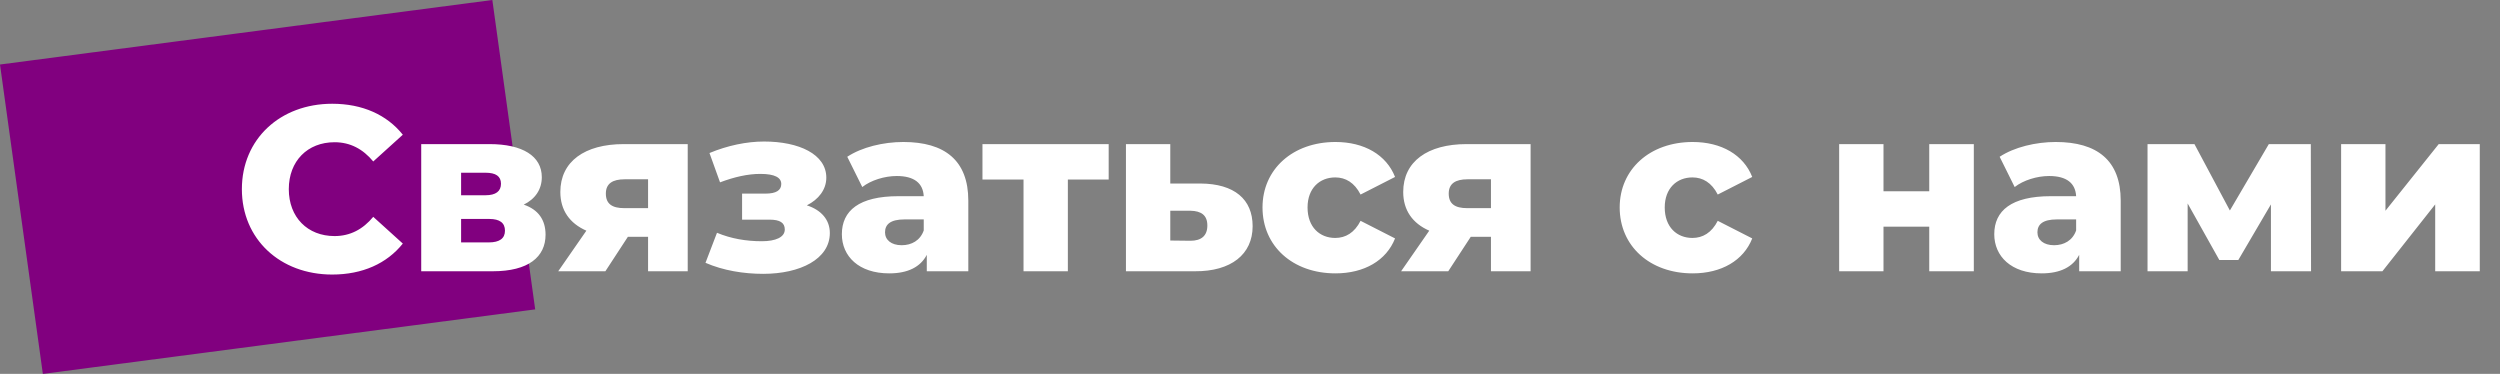 <svg width="341" height="51" viewBox="0 0 341 51" fill="none" xmlns="http://www.w3.org/2000/svg">
<rect x="0" y="0" width="341" height="51" fill="#808080" stroke="none"/>
<path d="M5.845 51L73 42.2L67.155 0L0 8.8L5.845 51Z" fill="#81007F"/>
<path d="M45.312 37.448C49.44 37.448 52.768 35.944 54.944 33.224L50.912 29.576C49.504 31.272 47.776 32.2 45.632 32.2C41.952 32.2 39.392 29.64 39.392 25.8C39.392 21.96 41.952 19.4 45.632 19.4C47.776 19.4 49.504 20.328 50.912 22.024L54.944 18.376C52.768 15.656 49.44 14.152 45.312 14.152C38.208 14.152 32.992 18.984 32.992 25.8C32.992 32.616 38.208 37.448 45.312 37.448ZM71.438 27.912C73.006 27.144 73.902 25.832 73.902 24.168C73.902 21.288 71.278 19.656 66.766 19.656H57.454V37H67.214C72.078 37 74.414 35.048 74.414 32.008C74.414 29.992 73.422 28.584 71.438 27.912ZM62.894 23.56H66.222C67.63 23.56 68.334 24.04 68.334 25.064C68.334 26.088 67.63 26.632 66.222 26.632H62.894V23.56ZM66.67 33.064H62.894V29.864H66.734C68.174 29.864 68.878 30.408 68.878 31.464C68.878 32.52 68.142 33.064 66.67 33.064ZM85.07 19.656C79.757 19.656 76.43 22.024 76.43 26.184C76.43 28.68 77.71 30.472 79.981 31.464L76.141 37H82.573L85.645 32.296H88.397V37H93.805V19.656H85.07ZM85.198 24.456H88.397V28.392H85.165C83.501 28.392 82.638 27.816 82.638 26.408C82.638 25.032 83.566 24.456 85.198 24.456ZM110.053 28.008C111.653 27.208 112.709 25.864 112.709 24.232C112.709 21.032 108.965 19.304 104.229 19.304C101.829 19.304 99.237 19.848 96.773 20.872L98.213 24.872C100.165 24.136 101.989 23.72 103.717 23.72C105.701 23.72 106.565 24.232 106.565 25.096C106.565 25.96 105.861 26.408 104.421 26.408H101.221V29.96H104.965C106.373 29.96 107.045 30.376 107.045 31.304C107.045 32.36 105.797 32.904 103.909 32.904C101.765 32.904 99.717 32.552 97.797 31.752L96.229 35.848C98.661 36.904 101.445 37.352 104.101 37.352C109.157 37.352 113.189 35.336 113.189 31.784C113.189 29.992 112.037 28.648 110.053 28.008ZM123.214 19.368C120.494 19.368 117.55 20.072 115.566 21.384L117.614 25.512C118.798 24.584 120.654 24.008 122.318 24.008C124.718 24.008 125.902 25 125.998 26.76H122.542C117.166 26.76 114.83 28.744 114.83 31.944C114.83 34.952 117.134 37.288 121.294 37.288C123.822 37.288 125.55 36.424 126.414 34.76V37H132.078V27.368C132.078 21.864 128.846 19.368 123.214 19.368ZM122.99 33.448C121.55 33.448 120.718 32.712 120.718 31.688C120.718 30.632 121.422 29.928 123.374 29.928H125.998V31.432C125.518 32.808 124.334 33.448 122.99 33.448ZM151.224 19.656H134.008V24.488H139.608V37H145.656V24.488H151.224V19.656ZM163.755 25.032H159.627V19.656H153.579V37H162.987C167.915 37.032 170.859 34.696 170.859 30.856C170.859 27.176 168.363 25.064 163.755 25.032ZM162.379 32.84L159.627 32.808V28.744H162.379C163.851 28.776 164.683 29.352 164.683 30.76C164.683 32.168 163.851 32.84 162.379 32.84ZM182.158 37.288C186.094 37.288 189.102 35.528 190.286 32.52L185.582 30.12C184.75 31.752 183.534 32.456 182.126 32.456C180.014 32.456 178.35 30.984 178.35 28.296C178.35 25.672 180.014 24.2 182.126 24.2C183.534 24.2 184.75 24.904 185.582 26.536L190.286 24.136C189.102 21.128 186.094 19.368 182.158 19.368C176.334 19.368 172.206 23.08 172.206 28.296C172.206 33.576 176.334 37.288 182.158 37.288ZM200.038 19.656C194.726 19.656 191.398 22.024 191.398 26.184C191.398 28.68 192.678 30.472 194.95 31.464L191.11 37H197.542L200.614 32.296H203.366V37H208.774V19.656H200.038ZM200.166 24.456H203.366V28.392H200.134C198.47 28.392 197.606 27.816 197.606 26.408C197.606 25.032 198.534 24.456 200.166 24.456ZM230.877 37.288C234.813 37.288 237.821 35.528 239.005 32.52L234.301 30.12C233.469 31.752 232.253 32.456 230.845 32.456C228.733 32.456 227.069 30.984 227.069 28.296C227.069 25.672 228.733 24.2 230.845 24.2C232.253 24.2 233.469 24.904 234.301 26.536L239.005 24.136C237.821 21.128 234.813 19.368 230.877 19.368C225.053 19.368 220.925 23.08 220.925 28.296C220.925 33.576 225.053 37.288 230.877 37.288ZM250.861 37H256.909V30.92H263.149V37H269.229V19.656H263.149V26.088H256.909V19.656H250.861V37ZM280.401 19.368C277.681 19.368 274.737 20.072 272.753 21.384L274.801 25.512C275.985 24.584 277.841 24.008 279.505 24.008C281.905 24.008 283.089 25 283.185 26.76H279.729C274.353 26.76 272.017 28.744 272.017 31.944C272.017 34.952 274.321 37.288 278.481 37.288C281.009 37.288 282.737 36.424 283.601 34.76V37H289.265V27.368C289.265 21.864 286.033 19.368 280.401 19.368ZM280.177 33.448C278.737 33.448 277.905 32.712 277.905 31.688C277.905 30.632 278.609 29.928 280.561 29.928H283.185V31.432C282.705 32.808 281.521 33.448 280.177 33.448ZM315.227 37L315.195 19.656H309.467L304.155 28.712L299.323 19.656H292.923V37H298.395V27.752L302.715 35.464H305.307L309.755 27.88V37H315.227ZM319.329 37H324.961L332.161 27.88V37H338.241V19.656H332.641L325.377 28.744V19.656H319.329V37Z" fill="white"/>
</svg>
